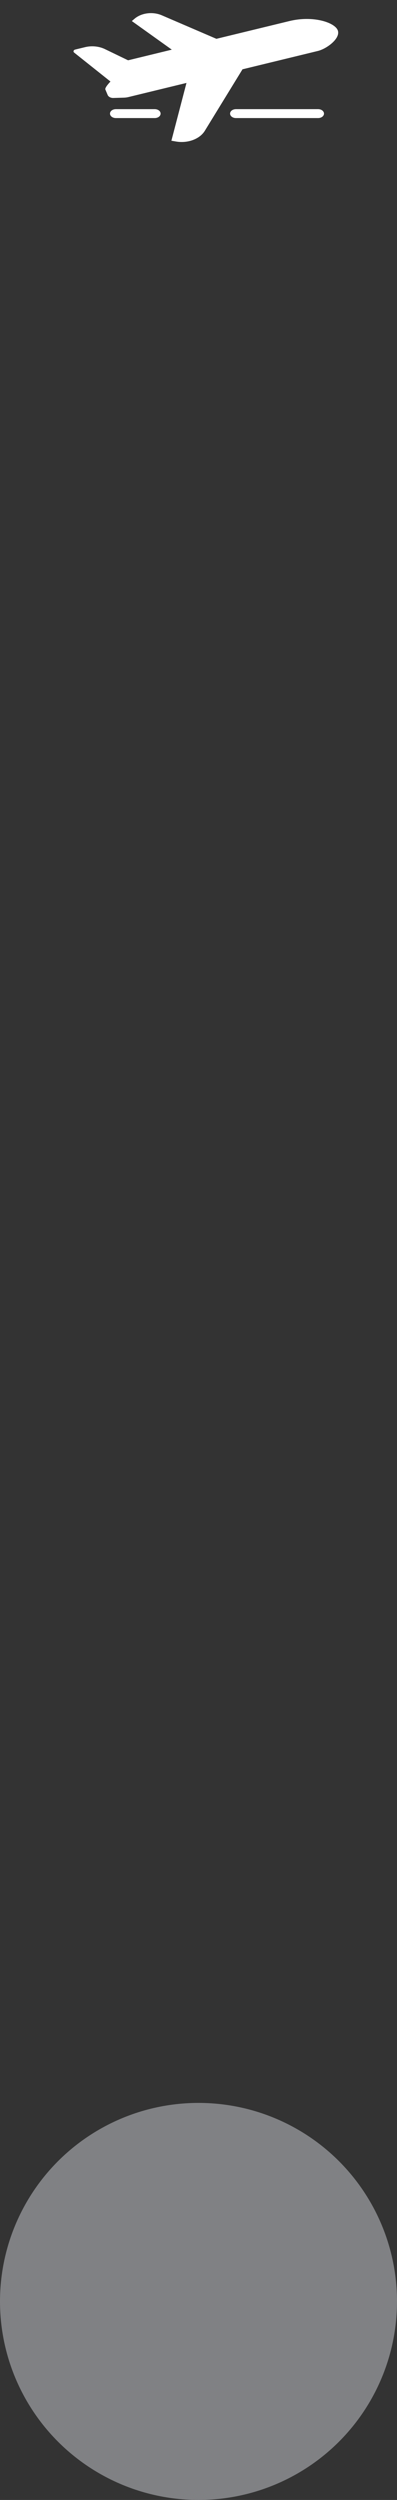 <svg width="27" height="170" viewBox="0 0 27 170" fill="none" xmlns="http://www.w3.org/2000/svg">
<rect x="0" y="0" width="27" height="170" fill="#333333" stroke="none"/>
<circle cx="13.5" cy="156.5" r="13.5" fill="#808184"/>
<path d="M21.616 3.466L16.492 4.713L13.919 8.912C13.566 9.465 12.758 9.76 11.969 9.623L11.657 9.569L12.683 5.639L8.727 6.602C8.629 6.626 8.528 6.638 8.426 6.641L7.705 6.662C7.532 6.667 7.374 6.582 7.322 6.458L7.165 6.086C7.11 5.956 7.513 5.545 7.513 5.545L5.046 3.579C4.962 3.511 4.998 3.398 5.117 3.369L5.783 3.207C6.239 3.096 6.736 3.145 7.139 3.341L8.711 4.101L11.684 3.377L8.966 1.432L9.151 1.274C9.614 0.878 10.375 0.778 10.986 1.033L14.717 2.64L19.684 1.432C21.278 1.043 22.742 1.516 22.966 2.049C23.194 2.595 22.231 3.317 21.616 3.466ZM21.636 7.422H16.047C15.826 7.422 15.648 7.557 15.648 7.725C15.648 7.894 15.826 8.029 16.047 8.029H21.636C21.855 8.029 22.035 7.894 22.035 7.725C22.033 7.557 21.855 7.422 21.636 7.422ZM10.524 7.422H7.881C7.659 7.422 7.481 7.557 7.481 7.725C7.481 7.894 7.659 8.029 7.881 8.029H10.524C10.745 8.029 10.923 7.894 10.923 7.725C10.923 7.557 10.745 7.422 10.524 7.422Z" fill="white"/>
</svg>
